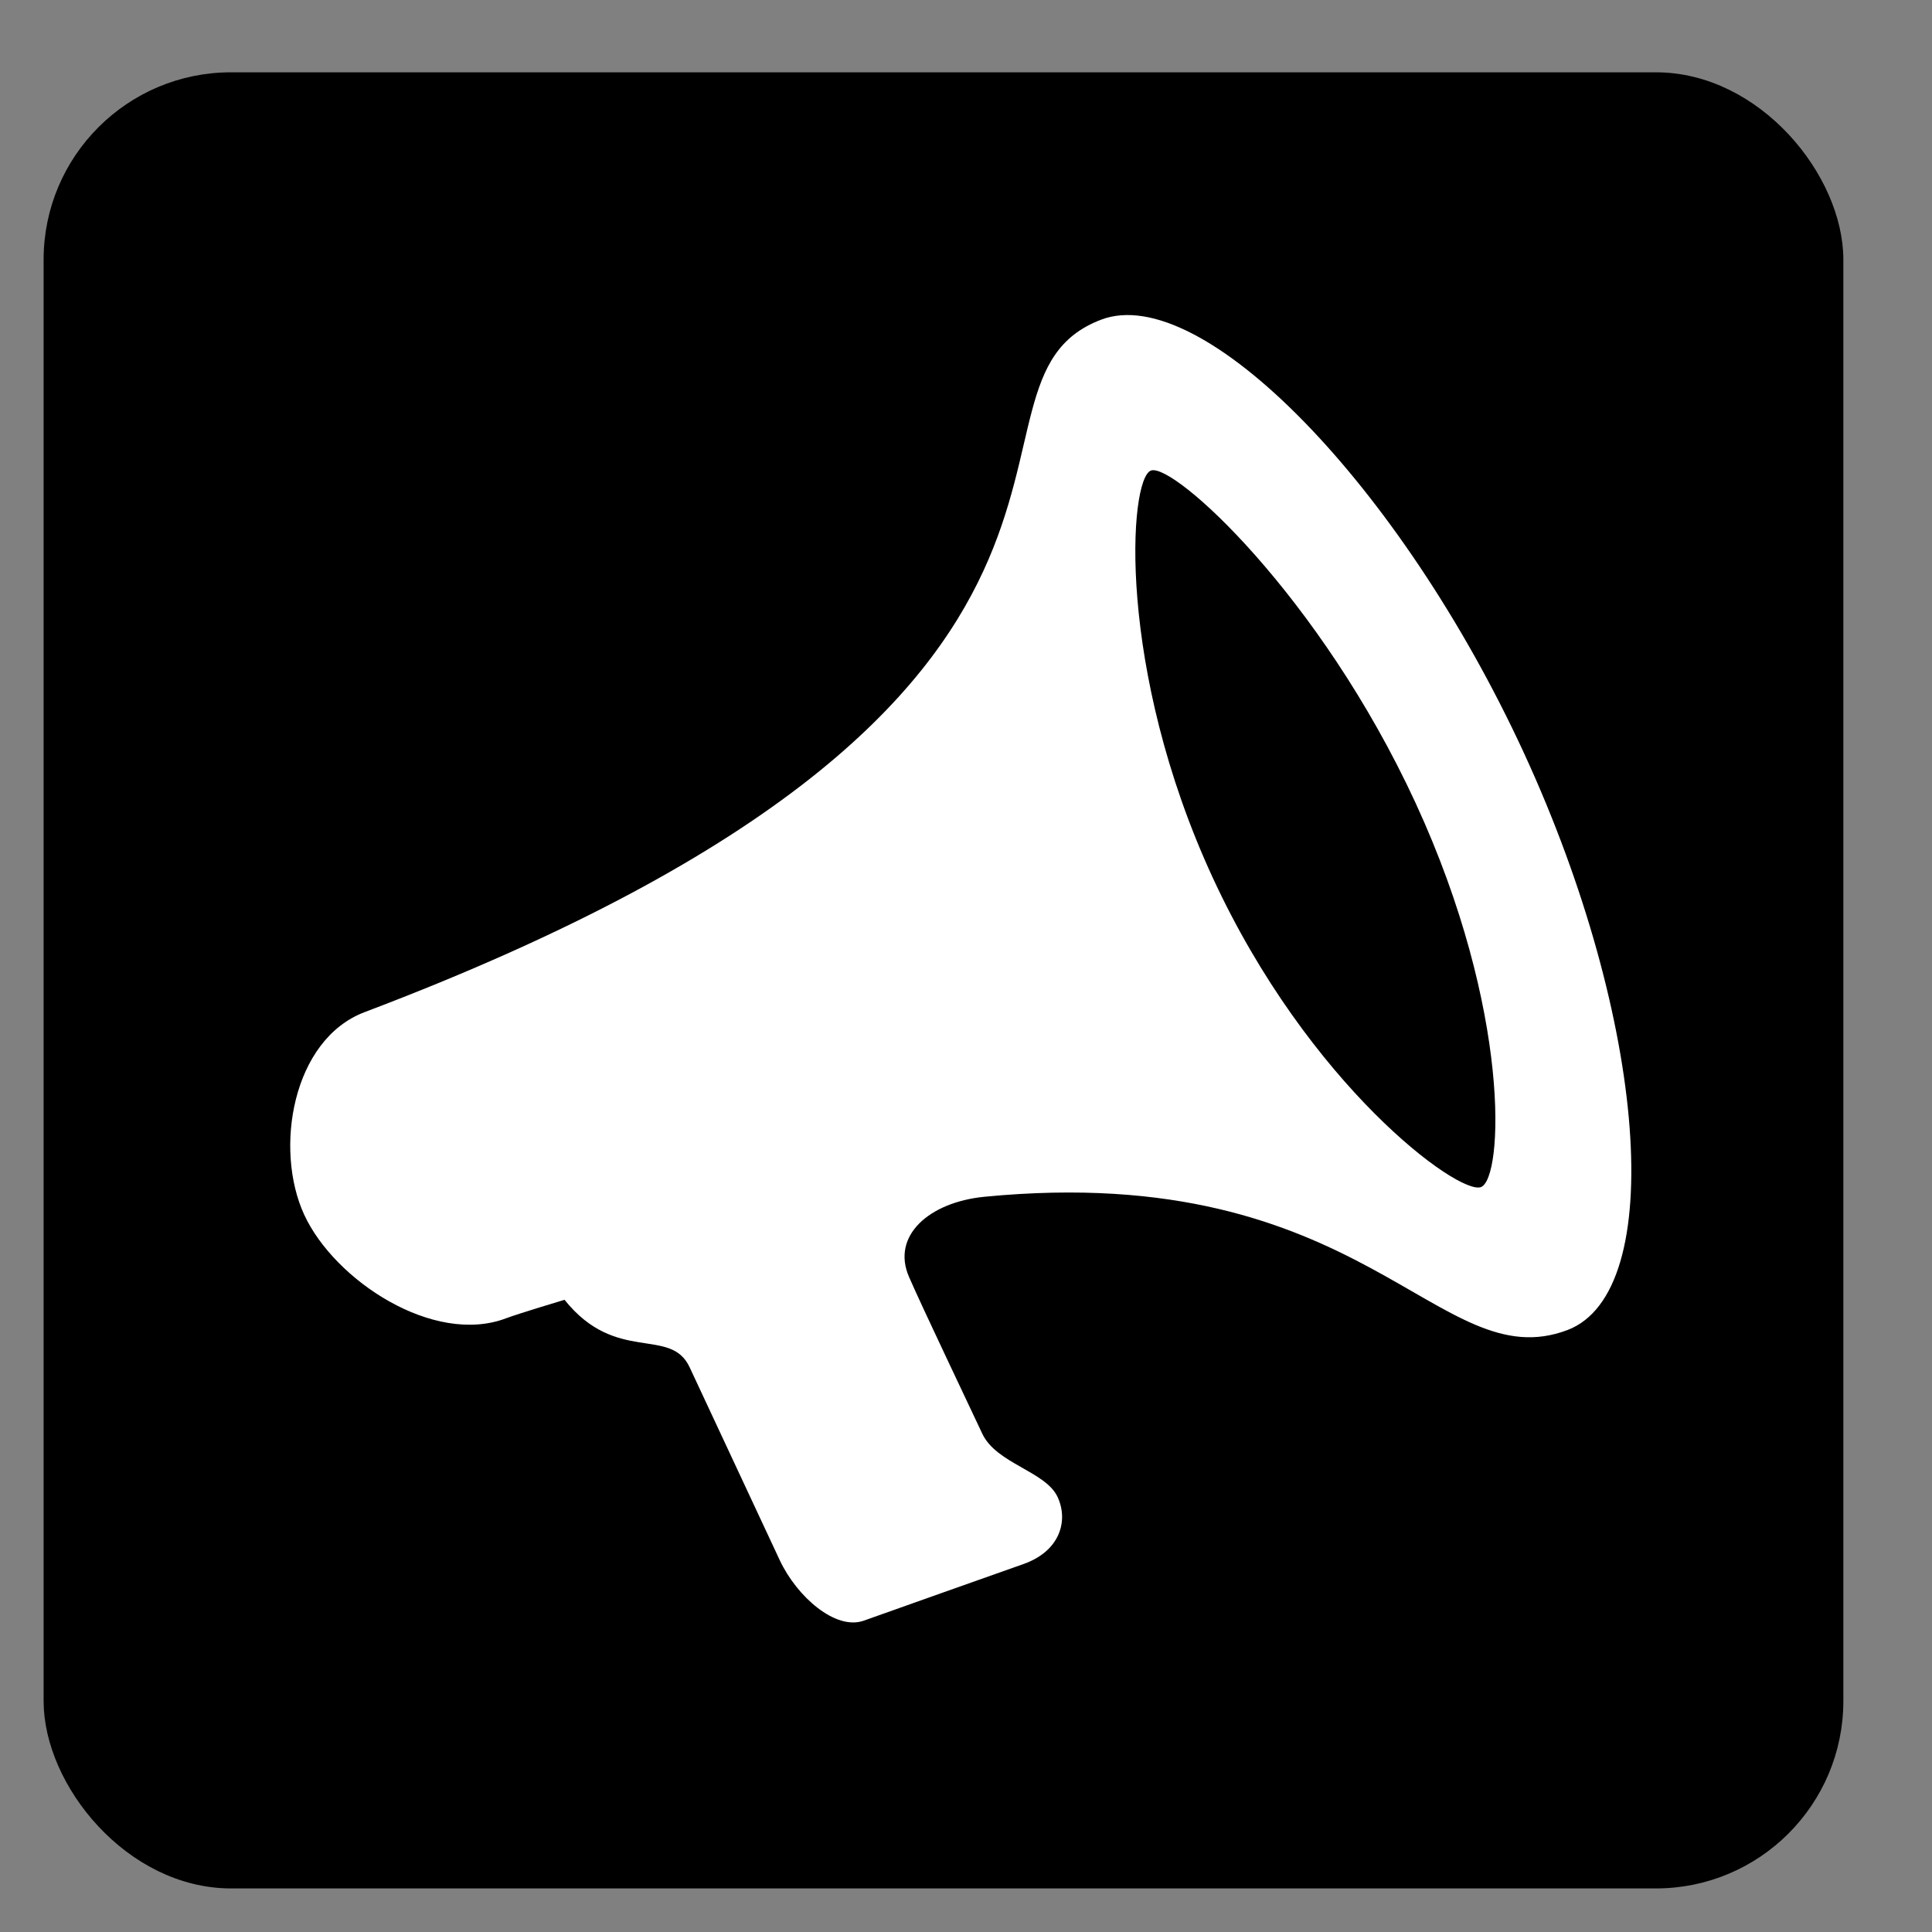<?xml version="1.0" encoding="UTF-8" standalone="no"?>
<!-- Created with Inkscape (http://www.inkscape.org/) -->

<svg
   xmlns:dc="http://purl.org/dc/elements/1.1/"
   xmlns:cc="http://creativecommons.org/ns#"
   xmlns:rdf="http://www.w3.org/1999/02/22-rdf-syntax-ns#"
   xmlns:svg="http://www.w3.org/2000/svg"
   xmlns="http://www.w3.org/2000/svg"
   xmlns:sodipodi="http://sodipodi.sourceforge.net/DTD/sodipodi-0.dtd"
   xmlns:inkscape="http://www.inkscape.org/namespaces/inkscape"
   id="svg2"
   version="1.1"
   inkscape:version="0.48.4 r9939"
   width="64"
   height="64"
   sodipodi:docname="BRASERO.svg">
  <rect width="100%" height="100%" fill="#808080" stroke="none"/>
  <defs
     id="defs6">
    <inkscape:perspective
       id="perspective3009"
       inkscape:persp3d-origin="12 : 8 : 1"
       inkscape:vp_z="24 : 12 : 1"
       inkscape:vp_y="0 : 1000 : 0"
       inkscape:vp_x="0 : 12 : 1"
       sodipodi:type="inkscape:persp3d" />
    <clipPath
       id="clipPath-121758028">
      <g
         id="g3177"
         transform="translate(0,-1004.362)">
        <path
           id="path3179"
           fill="#1890d0"
           transform="matrix(15.333,0,0,11.5,415,878.862)"
           d="m -24 13 c 0 1.105 -0.672 2 -1.5 2 -0.828 0 -1.5 -0.895 -1.5 -2 0 -1.105 0.672 -2 1.5 -2 0.828 0 1.5 0.895 1.5 2 z" />
      </g>
    </clipPath>
    <clipPath
       id="clipPath-113117232">
      <g
         id="g3172"
         transform="translate(0,-1004.362)">
        <path
           id="path3174"
           fill="#1890d0"
           transform="matrix(15.333,0,0,11.5,415,878.862)"
           d="m -24 13 c 0 1.105 -0.672 2 -1.5 2 -0.828 0 -1.5 -0.895 -1.5 -2 0 -1.105 0.672 -2 1.5 -2 0.828 0 1.5 0.895 1.5 2 z" />
      </g>
    </clipPath>
    <linearGradient
       gradientTransform="matrix(0,-1,1,0,-1.5e-6,48)"
       gradientUnits="userSpaceOnUse"
       x2="47"
       x1="1"
       id="linearGradient3764">
      <stop
         id="stop3167"
         stop-opacity="1"
         stop-color="#f0e9c8" />
      <stop
         id="stop3169"
         stop-opacity="1"
         stop-color="#f4efd8"
         offset="1" />
    </linearGradient>
    <clipPath
       id="clipPath-580235580">
      <g
         id="g5359"
         transform="translate(0,-1004.362)">
        <path
           id="path5361"
           fill="#1890d0"
           transform="matrix(15.333,0,0,11.5,415,878.862)"
           d="m -24 13 c 0 1.105 -0.672 2 -1.5 2 -0.828 0 -1.5 -0.895 -1.5 -2 0 -1.105 0.672 -2 1.5 -2 0.828 0 1.5 0.895 1.5 2 z" />
      </g>
    </clipPath>
    <clipPath
       id="clipPath-568471406">
      <g
         id="g5354"
         transform="translate(0,-1004.362)">
        <path
           id="path5356"
           fill="#1890d0"
           transform="matrix(15.333,0,0,11.5,415,878.862)"
           d="m -24 13 c 0 1.105 -0.672 2 -1.5 2 -0.828 0 -1.5 -0.895 -1.5 -2 0 -1.105 0.672 -2 1.5 -2 0.828 0 1.5 0.895 1.5 2 z" />
      </g>
    </clipPath>
    <linearGradient
       gradientTransform="matrix(0,-1,1,0,-1.5e-6,48)"
       gradientUnits="userSpaceOnUse"
       x2="47"
       x1="1"
       id="linearGradient3764-7">
      <stop
         id="stop5349"
         stop-opacity="1"
         stop-color="#e04c8b" />
      <stop
         id="stop5351"
         stop-opacity="1"
         stop-color="#e35e97"
         offset="1" />
    </linearGradient>
    <clipPath
       id="clipPath-588794431">
      <g
         id="g6710"
         transform="translate(0,-1004.362)">
        <path
           id="path6712"
           fill="#1890d0"
           transform="matrix(15.333,0,0,11.5,415,878.862)"
           d="m -24 13 c 0 1.105 -0.672 2 -1.5 2 -0.828 0 -1.5 -0.895 -1.5 -2 0 -1.105 0.672 -2 1.5 -2 0.828 0 1.5 0.895 1.5 2 z" />
      </g>
    </clipPath>
    <clipPath
       id="clipPath-580766965">
      <g
         id="g6705"
         transform="translate(0,-1004.362)">
        <path
           id="path6707"
           fill="#1890d0"
           transform="matrix(15.333,0,0,11.5,415,878.862)"
           d="m -24 13 c 0 1.105 -0.672 2 -1.5 2 -0.828 0 -1.5 -0.895 -1.5 -2 0 -1.105 0.672 -2 1.5 -2 0.828 0 1.5 0.895 1.5 2 z" />
      </g>
    </clipPath>
    <linearGradient
       gradientTransform="matrix(0,-1,1,0,-1.5e-6,48)"
       gradientUnits="userSpaceOnUse"
       x2="47"
       x1="1"
       id="linearGradient3764-76">
      <stop
         id="stop6700"
         stop-opacity="1"
         stop-color="#b0e648" />
      <stop
         id="stop6702"
         stop-opacity="1"
         stop-color="#b9e85a"
         offset="1" />
    </linearGradient>
  </defs>
  <sodipodi:namedview
     pagecolor="#ffffff"
     bordercolor="#666666"
     borderopacity="1"
     objecttolerance="10"
     gridtolerance="10"
     guidetolerance="10"
     inkscape:pageopacity="0"
     inkscape:pageshadow="2"
     inkscape:window-width="1316"
     inkscape:window-height="674"
     id="namedview4"
     showgrid="false"
     inkscape:zoom="2.6074563"
     inkscape:cx="6.3252668"
     inkscape:cy="30.372881"
     inkscape:window-x="44"
     inkscape:window-y="29"
     inkscape:window-maximized="1"
     inkscape:current-layer="svg2" />
  <g
     id="g3193"
     transform="translate(-49.177,-14.466)" />
  <g
     id="g5375"
     transform="translate(-86.823,-1.228)" />
  <g
     id="g6726"
     transform="translate(-103.698,-1.995)" />
  <rect
     rx="5.939"
     ry="5.939"
     y="2.664"
     x="1.713"
     height="59.624"
     width="59.082"
     id="rect3005"
     style="fill:#000000;fill-opacity:1;stroke:#000000;stroke-width:0.537;stroke-linecap:round;stroke-linejoin:round;stroke-miterlimit:4;stroke-opacity:1;stroke-dasharray:none" />
  <g
     id="g14668"
     transform="matrix(2.583,0,0,2.406,5.995,8.031)"
     style="fill:#ffffff">
    <g
       id="icomoon-ignore-8"
       style="fill:#ffffff" />
    <path
       id="path14660"
       d="M 17.223,7.029 C 15.64,3.344 13.091,0.538 11.802,1.063 c -2.189,0.89 1.305,5.164 -9.446,9.534 -0.929,0.377 -1.164,1.888 -0.775,2.791 0.389,0.903 1.658,1.802 2.587,1.425 0.16,-0.065 0.751,-0.255 0.751,-0.255 0.663,0.89 1.357,0.362 1.604,0.928 0.296,0.68 0.939,2.157 1.157,2.659 0.22,0.502 0.716,0.968 1.076,0.831 0.358,-0.137 1.581,-0.603 2.049,-0.78 0.468,-0.177 0.58,-0.595 0.437,-0.924 -0.154,-0.354 -0.786,-0.458 -0.966,-0.872 -0.18,-0.414 -0.77,-1.739 -0.939,-2.157 -0.23,-0.568 0.259,-1.03 0.97,-1.104 4.894,-0.51 5.809,2.513 7.475,1.835 1.286,-0.526 1.024,-4.26 -0.559,-7.945 z m -0.551,5.977 c -0.286,0.116 -2.212,-1.402 -3.443,-4.267 -1.23,-2.864 -1.075,-5.482 -0.79,-5.598 0.285,-0.116 2.165,1.716 3.396,4.58 1.229,2.863 1.123,5.169 0.837,5.285 z"
       inkscape:connector-curvature="0"
       style="fill:#ffffff" />
  </g>
</svg>
